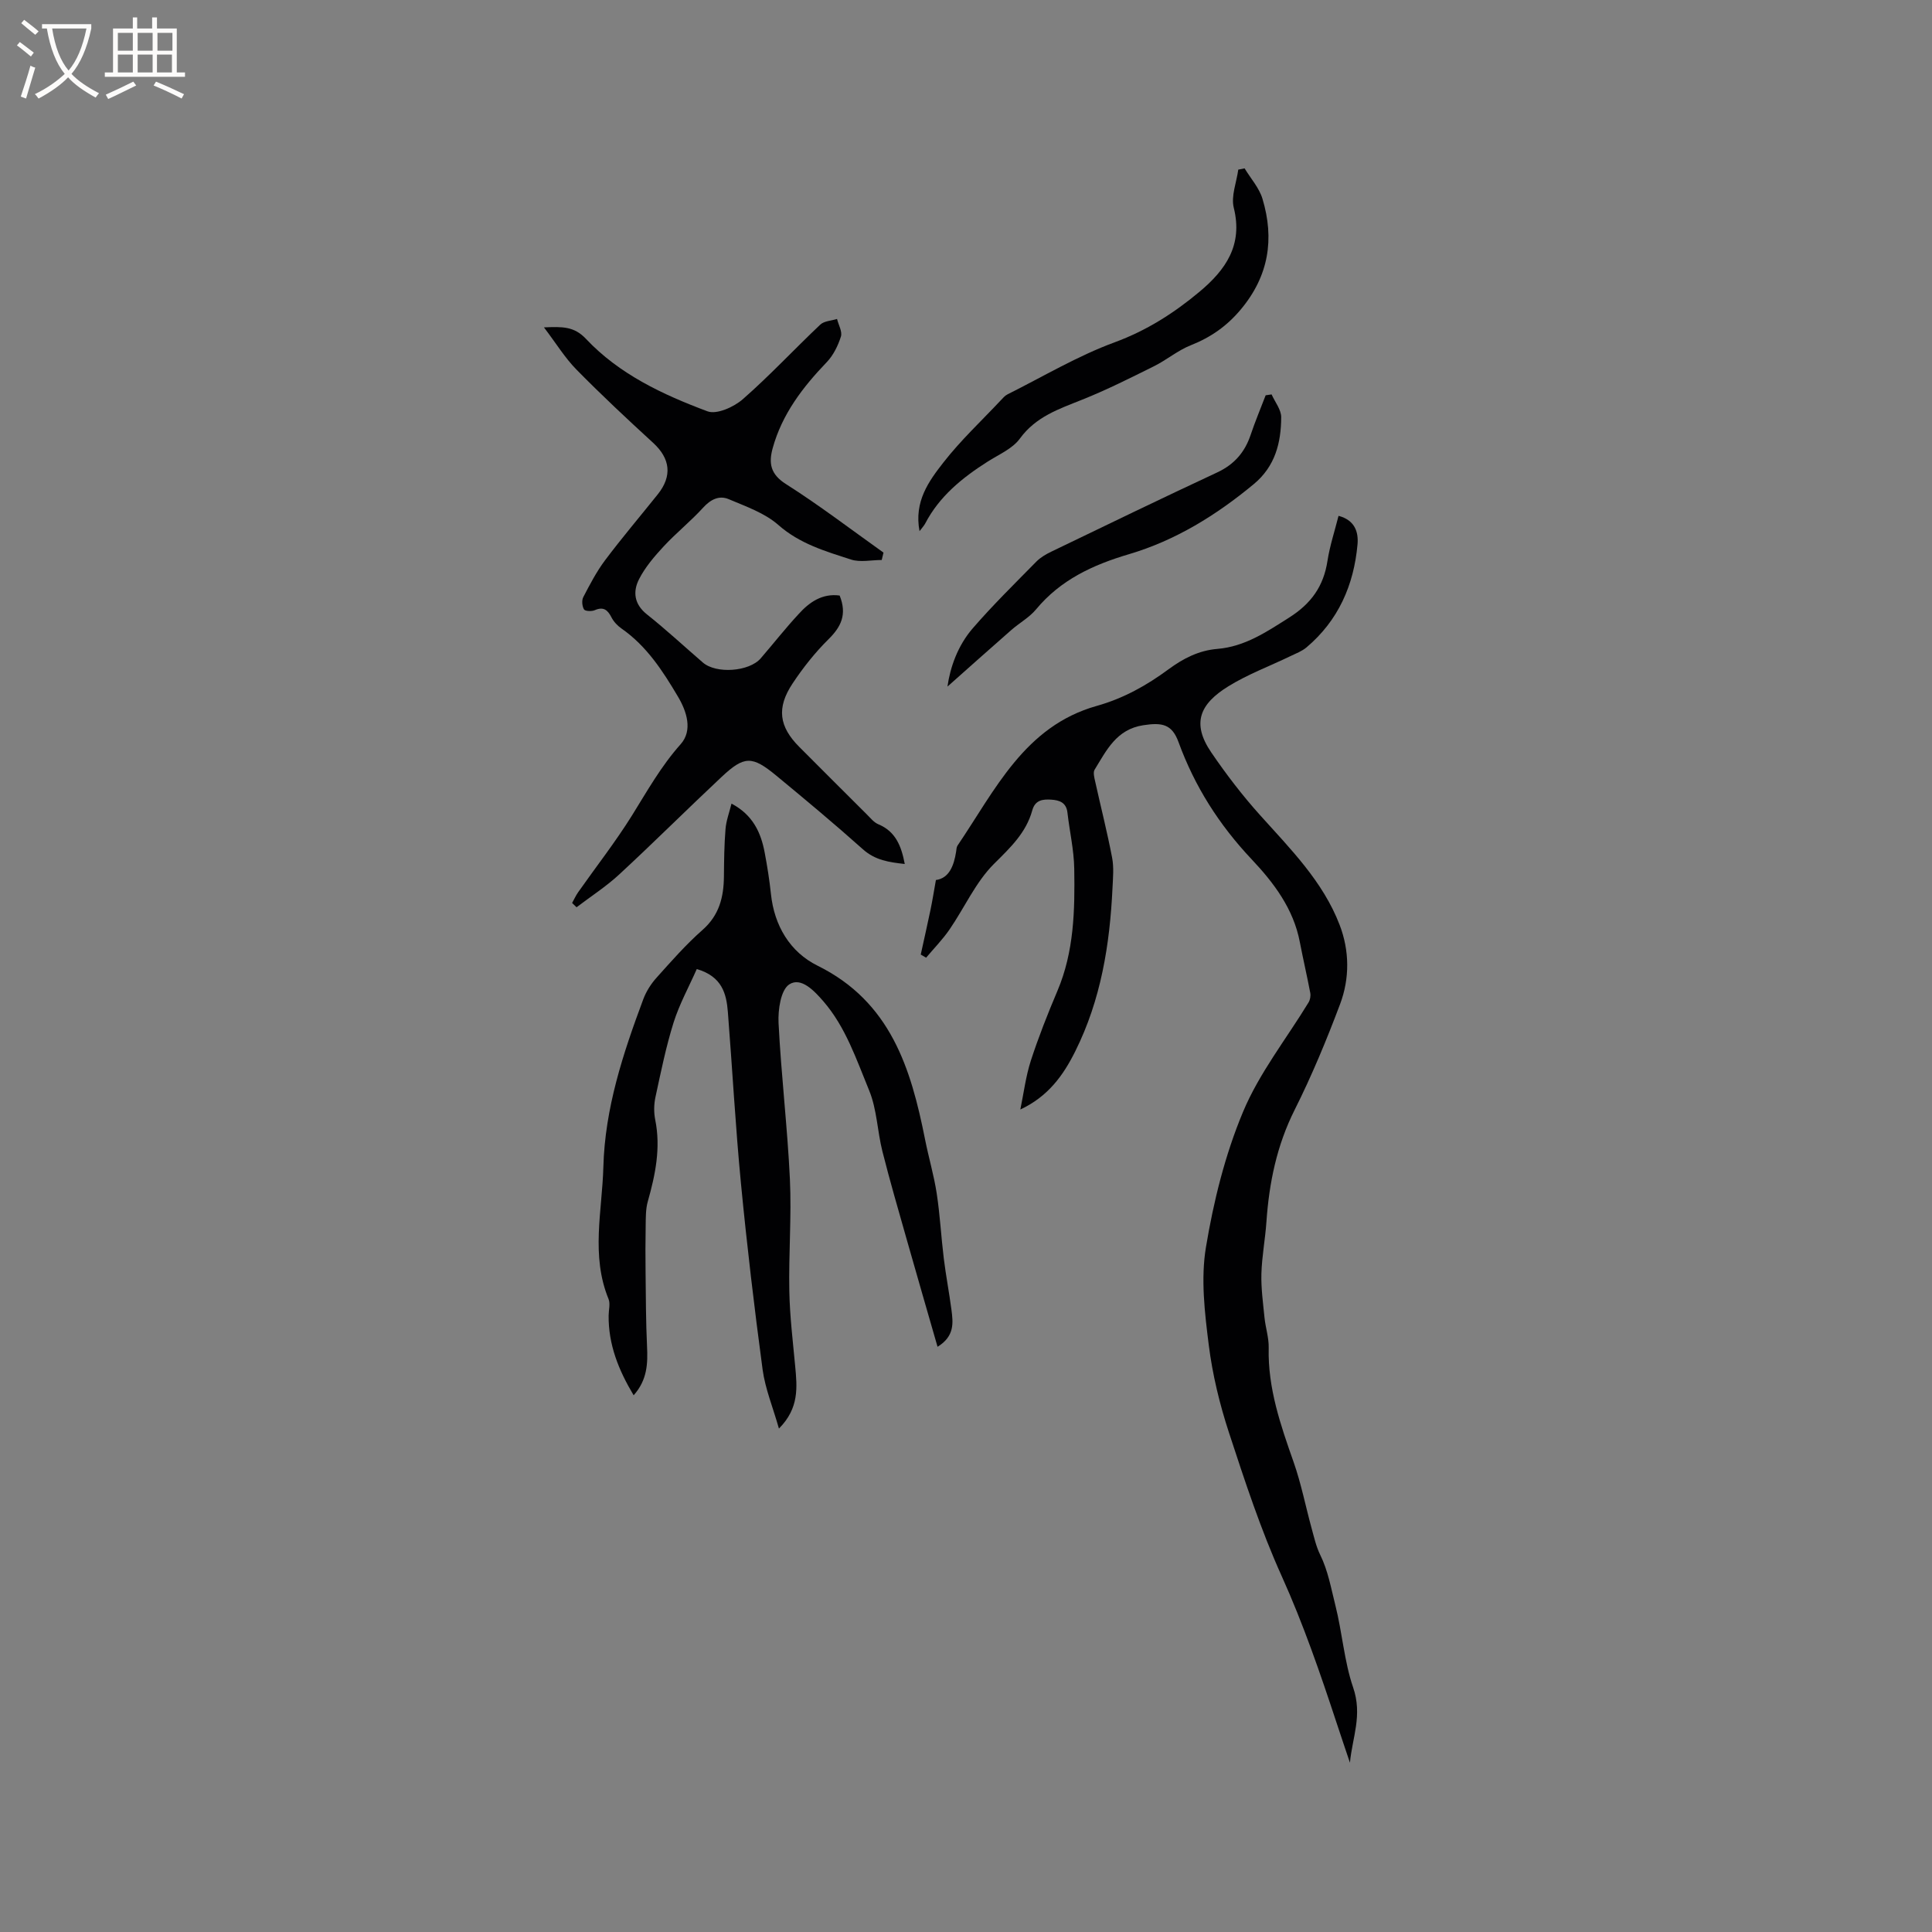 <svg enable-background="new 0 0 400 400" viewBox="0 0 400 400" xmlns="http://www.w3.org/2000/svg"><rect x="0" y="0" width="400" height="400" fill="#808080" stroke="none"/><g fill="#010103"><path d="m211.25 229.71c.7-3.37 1.12-6.84 2.17-10.1 1.59-4.89 3.49-9.7 5.5-14.44 3.46-8.14 3.63-16.72 3.49-25.31-.06-3.89-.97-7.76-1.41-11.64-.24-2.08-1.67-2.55-3.34-2.66-1.74-.11-3.34.04-3.94 2.22-1.28 4.65-4.54 7.71-7.91 11.06-3.81 3.79-6.11 9.07-9.22 13.6-1.43 2.08-3.22 3.9-4.85 5.84-.37-.22-.74-.43-1.11-.65.67-3.07 1.37-6.13 2.01-9.21.4-1.9.7-3.83 1.13-6.22 2.7-.36 3.73-2.91 4.19-5.91.06-.42.07-.9.29-1.23 7.78-11.47 13.88-24.72 28.82-28.91 5.54-1.56 10.34-4.24 14.86-7.58 3.05-2.25 6.27-3.9 10.09-4.22 5.71-.47 10.19-3.51 14.89-6.49 4.57-2.9 7.13-6.5 7.93-11.74.48-3.1 1.48-6.11 2.29-9.32 3.35.88 4.16 3.31 3.93 5.91-.76 8.43-3.97 15.76-10.57 21.33-.95.8-2.19 1.26-3.33 1.81-4.29 2.07-8.81 3.75-12.84 6.24-5.88 3.63-7.68 7.62-3.54 13.69 3.08 4.52 6.43 8.9 10.08 12.96 6.31 7.03 13.04 13.74 16.5 22.76 2.06 5.37 2.09 11.09.08 16.42-2.79 7.42-5.85 14.79-9.4 21.87-3.7 7.37-5.28 15.09-5.84 23.18-.25 3.59-.94 7.16-1.04 10.75-.08 3.01.34 6.05.64 9.06.21 2.1.92 4.19.87 6.27-.2 8.34 2.46 15.99 5.17 23.69 1.57 4.48 2.48 9.18 3.74 13.77.5 1.81.92 3.7 1.74 5.37 1.64 3.33 2.24 6.87 3.14 10.42 1.44 5.7 1.86 11.75 3.68 17.03 2 5.8-.17 10.41-.65 15.62-.9-2.69-1.82-5.37-2.7-8.06-3.41-10.34-6.93-20.61-11.43-30.58-4.33-9.59-7.63-19.67-10.91-29.68-1.93-5.89-3.42-12.03-4.19-18.17-.84-6.68-1.67-13.66-.59-20.19 1.58-9.55 3.97-19.19 7.69-28.08 3.36-8.04 8.99-15.13 13.57-22.66.32-.53.46-1.33.35-1.94-.67-3.53-1.49-7.04-2.17-10.57-1.31-6.87-5.4-12.27-9.95-17.09-6.74-7.14-11.81-15.1-15.16-24.29-1.35-3.69-3.36-4.1-7.3-3.49-5.58.86-7.61 5.21-10.07 9.2-.35.57-.07 1.63.11 2.43 1.16 5.26 2.5 10.49 3.51 15.79.39 2.03.18 4.19.08 6.29-.55 11.71-2.39 23.13-7.7 33.78-2.48 5-5.64 9.39-11.38 12.07z"/><path d="m151.45 166.38c4.42 2.33 6.1 5.99 6.88 10.19.53 2.81.98 5.64 1.28 8.48.69 6.63 3.97 12.07 9.65 14.88 15.12 7.47 19.34 21.24 22.27 36.01.74 3.74 1.84 7.41 2.41 11.17.68 4.45.91 8.96 1.46 13.43.44 3.56 1.12 7.09 1.59 10.65.35 2.7.67 5.46-2.88 7.65-2.19-7.62-4.3-14.88-6.36-22.14-1.73-6.1-3.51-12.19-5.06-18.34-1.05-4.17-1.13-8.68-2.74-12.59-2.63-6.37-4.83-13.08-9.47-18.45-1.89-2.18-4.62-5.09-7.06-3.52-1.77 1.14-2.36 5.25-2.23 7.98.54 10.79 1.84 21.54 2.35 32.33.36 7.72-.27 15.47-.12 23.21.1 5.17.73 10.33 1.21 15.49.41 4.37.87 8.71-3.36 12.96-1.25-4.42-2.84-8.24-3.38-12.21-1.72-12.81-3.24-25.65-4.48-38.51-1.14-11.81-1.78-23.67-2.71-35.5-.3-3.81-1.19-7.38-6.44-8.92-1.61 3.65-3.59 7.24-4.8 11.07-1.58 5.03-2.63 10.25-3.75 15.42-.33 1.52-.36 3.21-.05 4.73 1.17 5.81.03 11.34-1.54 16.9-.45 1.58-.41 3.32-.44 5-.06 3.26-.06 6.51-.02 9.77.06 5.06.06 10.12.3 15.18.17 3.58.08 6.98-2.77 10.18-3.13-5.23-5.24-10.51-5.18-16.51.01-1.15.38-2.45-.02-3.43-3.69-9-1.32-18.2-1.07-27.33.32-12.15 4.07-23.49 8.26-34.72.61-1.63 1.61-3.21 2.78-4.5 3.04-3.39 6.07-6.85 9.48-9.85 3.46-3.04 4.39-6.76 4.44-11.03.03-3.28.06-6.58.33-9.85.13-1.71.77-3.39 1.24-5.28z"/><path d="m173.84 123.3c1.58 3.93.28 6.5-2.32 9.06-2.77 2.74-5.24 5.86-7.4 9.11-3.4 5.09-2.83 8.98 1.39 13.2 4.65 4.65 9.29 9.31 13.95 13.94.75.74 1.47 1.67 2.4 2.05 3.59 1.5 4.76 4.53 5.46 8.22-3.2-.36-6.1-.75-8.66-3.04-5.85-5.23-11.88-10.25-17.93-15.25-5.03-4.15-6.64-4.14-11.35.28-7.11 6.66-14 13.54-21.15 20.15-2.72 2.52-5.89 4.56-8.86 6.82-.31-.3-.61-.59-.92-.89.41-.74.76-1.52 1.24-2.21 3.72-5.29 7.72-10.4 11.14-15.88 3.16-5.08 6.04-10.24 10.09-14.78 2.54-2.85 1.27-6.79-.56-9.86-3.13-5.29-6.47-10.46-11.67-14.08-.84-.58-1.63-1.42-2.09-2.32-.8-1.57-1.68-2.27-3.48-1.48-.63.27-1.98.21-2.21-.17-.39-.66-.5-1.86-.15-2.54 1.36-2.61 2.74-5.27 4.5-7.62 3.5-4.66 7.28-9.11 10.92-13.66 3.05-3.81 2.59-7.42-.96-10.67-5.39-4.94-10.74-9.94-15.86-15.15-2.4-2.44-4.22-5.44-6.74-8.75 3.8-.16 6.25-.23 8.7 2.38 6.9 7.33 15.92 11.55 25.16 15 1.91.71 5.46-.89 7.31-2.51 5.58-4.88 10.64-10.34 16.04-15.44.8-.76 2.29-.8 3.47-1.17.3 1.23 1.13 2.62.8 3.65-.6 1.89-1.57 3.87-2.93 5.29-4.98 5.19-9.26 10.77-11.2 17.83-.84 3.08-.48 5.36 2.75 7.41 6.94 4.4 13.49 9.42 20.2 14.19-.12.51-.25 1.02-.37 1.53-2.14 0-4.45.53-6.38-.1-5.28-1.71-10.59-3.25-15.02-7.15-2.82-2.48-6.71-3.83-10.27-5.34-1.97-.84-3.75.04-5.31 1.76-2.56 2.81-5.57 5.22-8.16 8.01-1.92 2.07-3.82 4.29-5.09 6.77-1.32 2.57-1.06 5.19 1.63 7.32 3.98 3.16 7.72 6.64 11.57 9.96 2.76 2.39 9.59 1.9 11.98-.87 2.63-3.05 5.12-6.23 7.86-9.18 2.21-2.45 4.88-4.31 8.48-3.82z"/><path d="m257.68 34.86c1.26 2.09 3.02 4.03 3.7 6.29 2.51 8.33 1.31 15.98-4.47 22.9-2.9 3.47-6.23 5.79-10.37 7.43-2.7 1.07-5.02 3.06-7.65 4.36-4.89 2.43-9.78 4.89-14.84 6.91-4.82 1.93-9.59 3.51-12.9 8.06-1.53 2.1-4.36 3.29-6.68 4.77-5.25 3.34-9.99 7.17-12.93 12.83-.22.42-.56.77-1.16 1.56-1.17-6.14 1.92-10.35 4.95-14.23 3.57-4.58 7.87-8.6 11.86-12.85.43-.46.87-.98 1.42-1.25 7.36-3.68 14.5-7.95 22.17-10.77 6.65-2.45 12.28-6.05 17.57-10.47 5.4-4.52 9.02-9.64 7.09-17.38-.6-2.41.57-5.25.93-7.9.43-.07.87-.17 1.31-.26z"/><path d="m196.16 142.15c.57-4 2.12-8.47 5.24-12.07 4.15-4.8 8.7-9.26 13.15-13.79.86-.88 2-1.54 3.12-2.08 11.43-5.51 22.84-11.04 34.34-16.4 3.53-1.65 5.71-4.17 6.92-7.77.93-2.77 2.07-5.47 3.11-8.2.41-.06.82-.12 1.23-.18.7 1.58 2 3.16 1.99 4.73-.03 5.29-1.24 10.16-5.69 13.85-7.75 6.42-16.17 11.64-25.83 14.5-7.45 2.2-14.16 5.3-19.24 11.43-1.39 1.67-3.43 2.79-5.1 4.25-4.52 3.96-9.02 7.98-13.24 11.73z"/></g><path d="m6.4 11.7c-1-.8-1.9-1.6-2.9-2.3l.6-.7c.9.7 1.9 1.4 2.9 2.2zm-2.1 8.3c.7-2.1 1.4-4.2 2-6.4.2.1.6.3 1 .4-.7 2.3-1.3 4.4-1.9 6.4zm3-12.8c-1.1-.9-2.1-1.7-2.9-2.4l.6-.7c1 .8 2 1.5 3 2.4zm1.4-1.3v-.9h10.2v.9c-.9 4.2-2.3 7.3-4.1 9.4 1.3 1.4 3.2 2.7 5.7 4-.2.2-.4.5-.7.9-2.5-1.4-4.4-2.7-5.7-4.2-1.4 1.5-3.5 3-6.1 4.4 0 0 0 0-.1-.1-.3-.4-.5-.7-.7-.8 2.7-1.3 4.7-2.8 6.2-4.2-1.8-2.2-3-5.3-3.7-9.4zm9.2 0h-7.1c.6 3.8 1.7 6.7 3.4 8.7 1.7-2 2.9-4.8 3.7-8.7z" fill="#fcfbfa"/><path d="m31.6 3.6h.9v2.3h4.1v9.1h1.7v.9h-16.6v-.9h1.7v-9.1h4.1v-2.3h.9v2.3h3.1v-2.3zm-4 13.3.6.8c-1.9.9-3.8 1.9-5.8 2.8-.2-.3-.3-.6-.5-.9 2-.9 3.9-1.8 5.7-2.7zm-3.2-10.1v3.7h3.1v-3.7zm0 4.5v3.7h3.1v-3.7zm4.1-4.5v3.7h3.1v-3.7zm0 4.5v3.7h3.1v-3.7zm9.1 9.1c-2.1-1.1-4.1-2-5.8-2.7l.5-.8c2.2.9 4.1 1.8 5.8 2.6zm-1.9-13.6h-3.1v3.7h3.1zm-3.2 4.5v3.7h3.1v-3.7z" fill="#fcfbfa"/></svg>